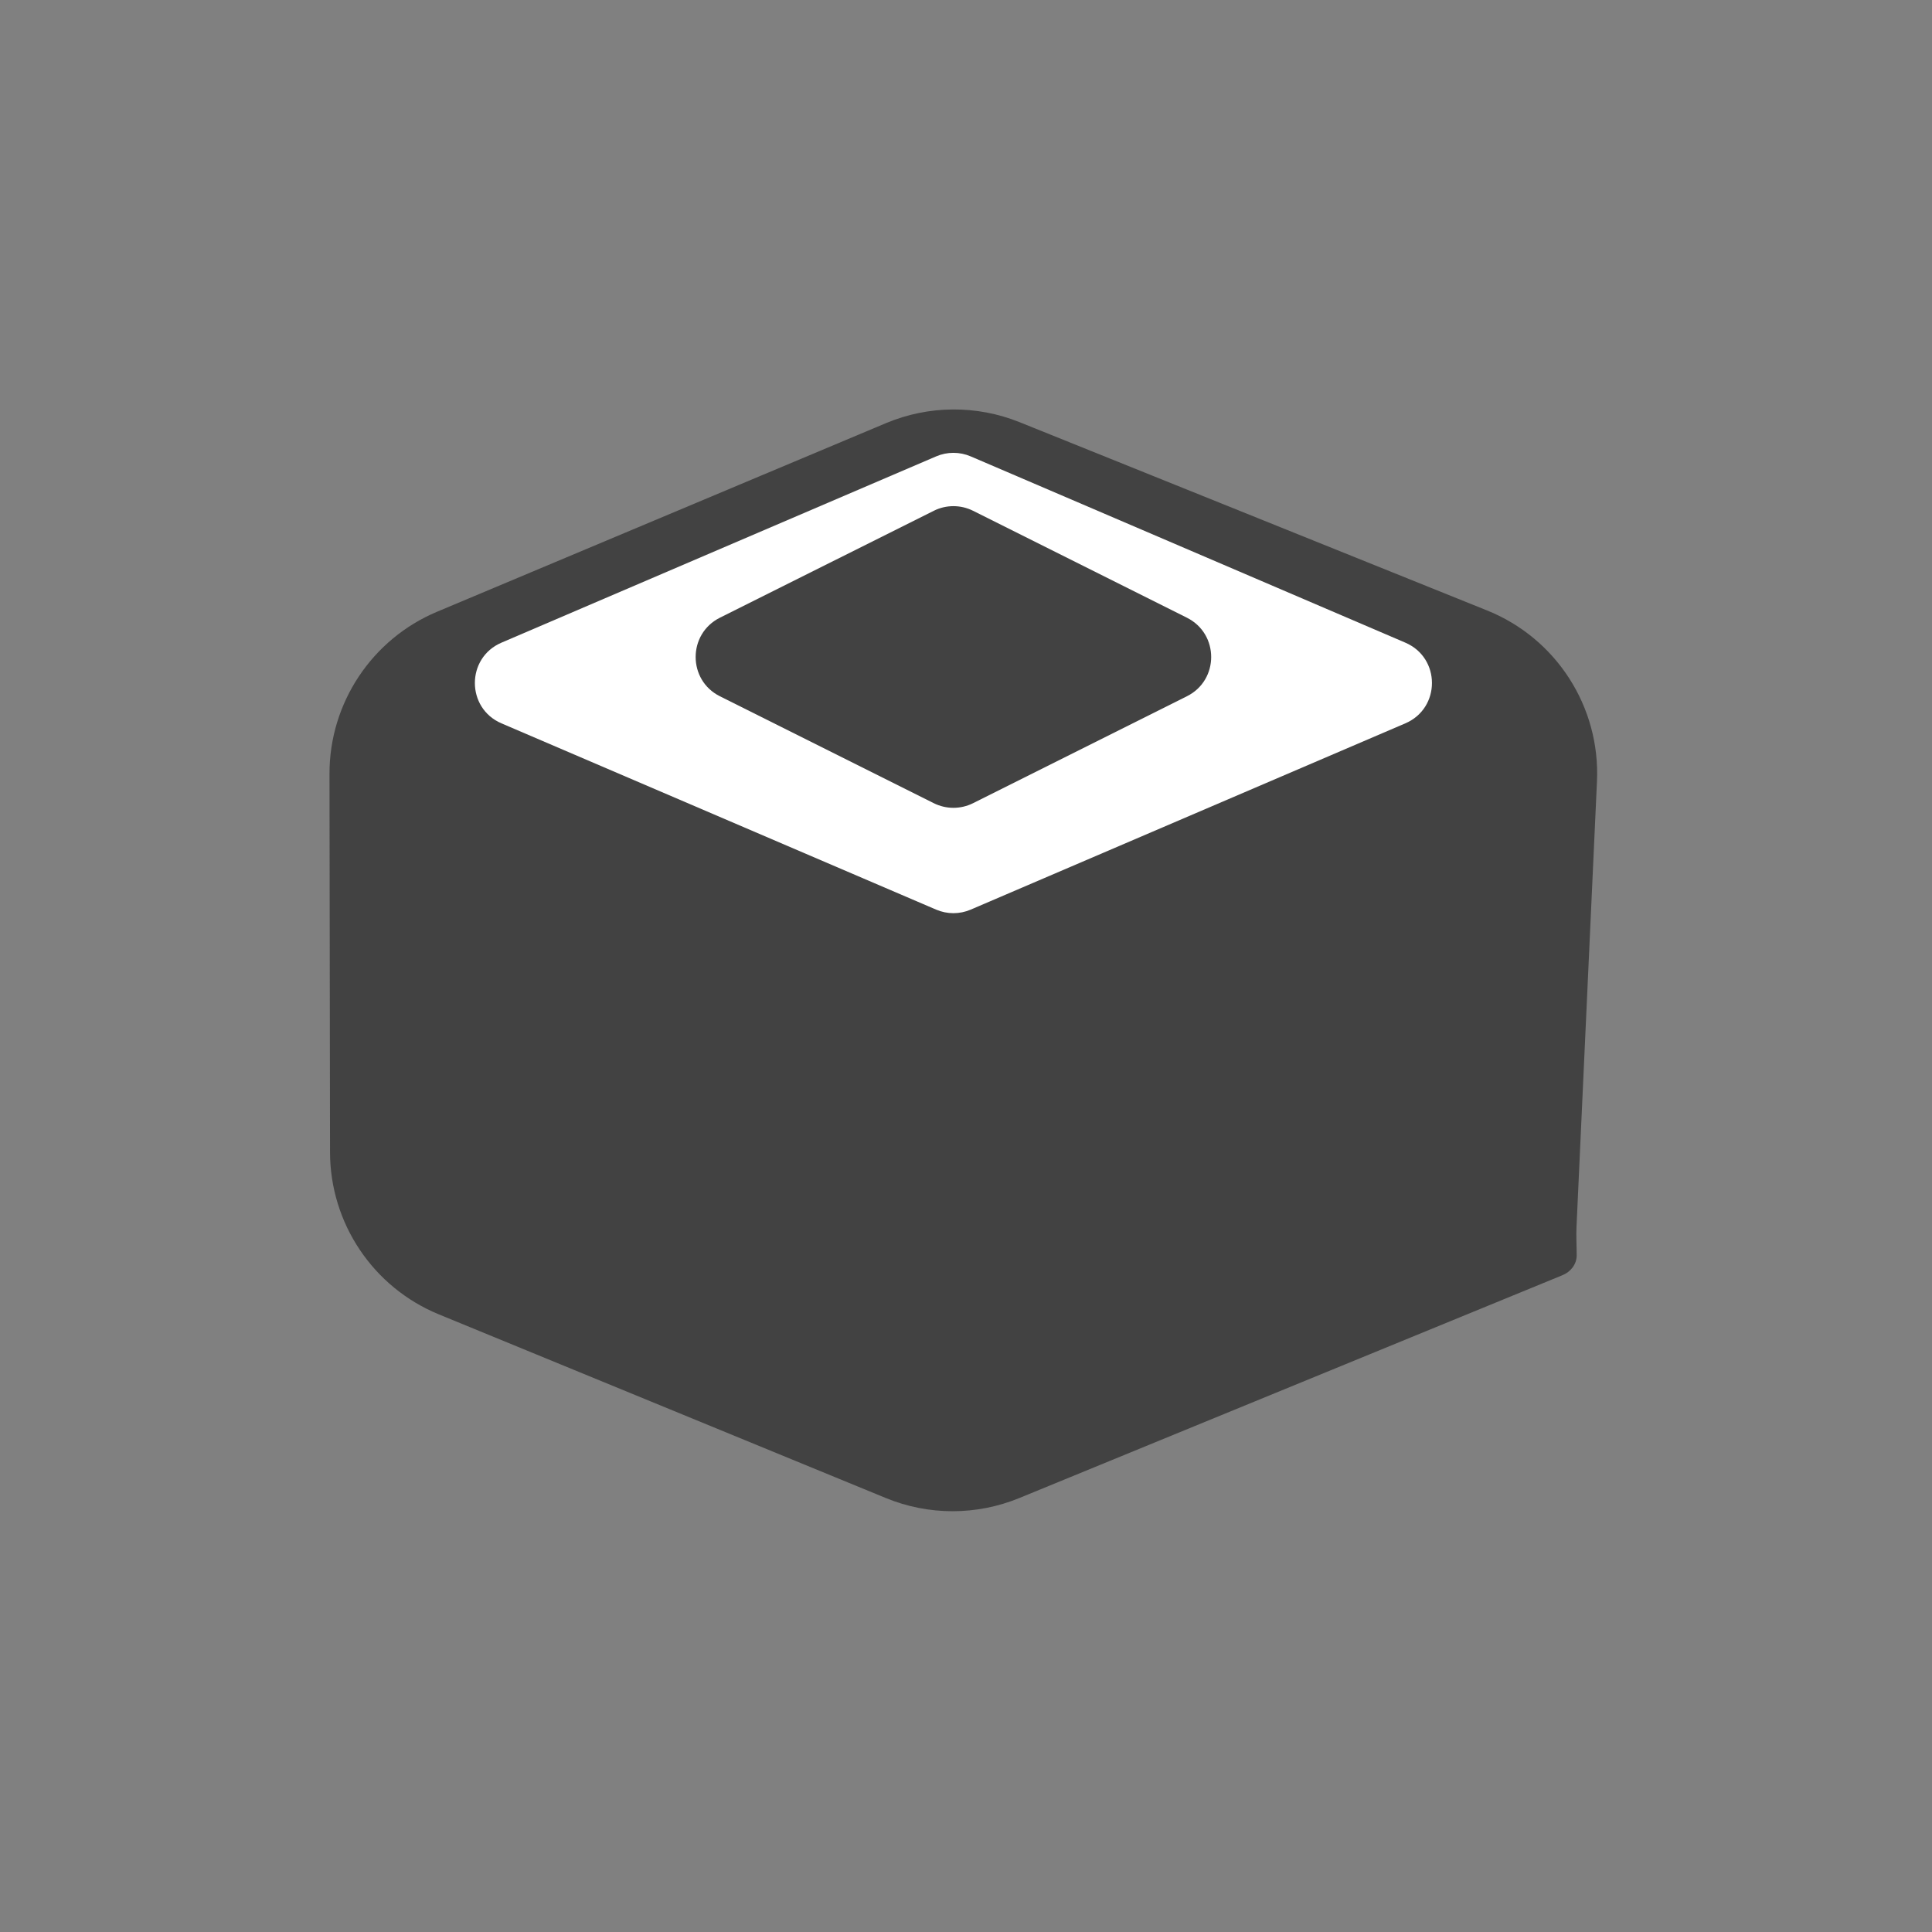 <svg width="44" height="44" viewBox="0 0 44 44" fill="none" xmlns="http://www.w3.org/2000/svg">
<rect x="0" y="0" width="44" height="44" fill="#808080" stroke="none"/>
<path d="M36.37 17.797C36.448 16.099 35.445 14.538 33.868 13.903L23.221 9.615C22.243 9.221 21.149 9.229 20.177 9.637L9.954 13.932C8.468 14.556 7.501 16.012 7.504 17.625L7.516 26.24C7.518 27.86 8.497 29.319 9.995 29.934L20.175 34.117C21.148 34.517 22.24 34.517 23.214 34.117L35.586 29.041C35.772 28.965 35.908 28.792 35.908 28.591V28.591V28.591C35.908 28.373 35.894 28.155 35.904 27.938L36.37 17.797ZM23.204 19.998C22.236 20.393 21.152 20.393 20.184 19.998L18.366 19.257C15.046 17.903 15.046 13.202 18.366 11.849L20.184 11.107C21.152 10.713 22.236 10.713 23.204 11.107L25.023 11.849C28.343 13.202 28.343 17.903 25.023 19.257L23.204 19.998Z" fill="#424242"/>
<path d="M21.32 10.394C21.571 10.286 21.856 10.286 22.107 10.394L32.005 14.636C32.814 14.982 32.814 16.128 32.005 16.474L22.107 20.716C21.856 20.824 21.571 20.824 21.32 20.716L11.421 16.474C10.613 16.128 10.613 14.982 11.421 14.636L21.32 10.394Z" fill="white"/>
<path class="red-on-hover" d="M21.266 11.633C21.548 11.492 21.879 11.492 22.161 11.633L27.031 14.068C27.768 14.437 27.768 15.489 27.031 15.857L22.161 18.292C21.879 18.433 21.548 18.433 21.266 18.292L16.395 15.857C15.659 15.489 15.659 14.437 16.395 14.068L21.266 11.633Z" fill="#424242"/>
</svg>
